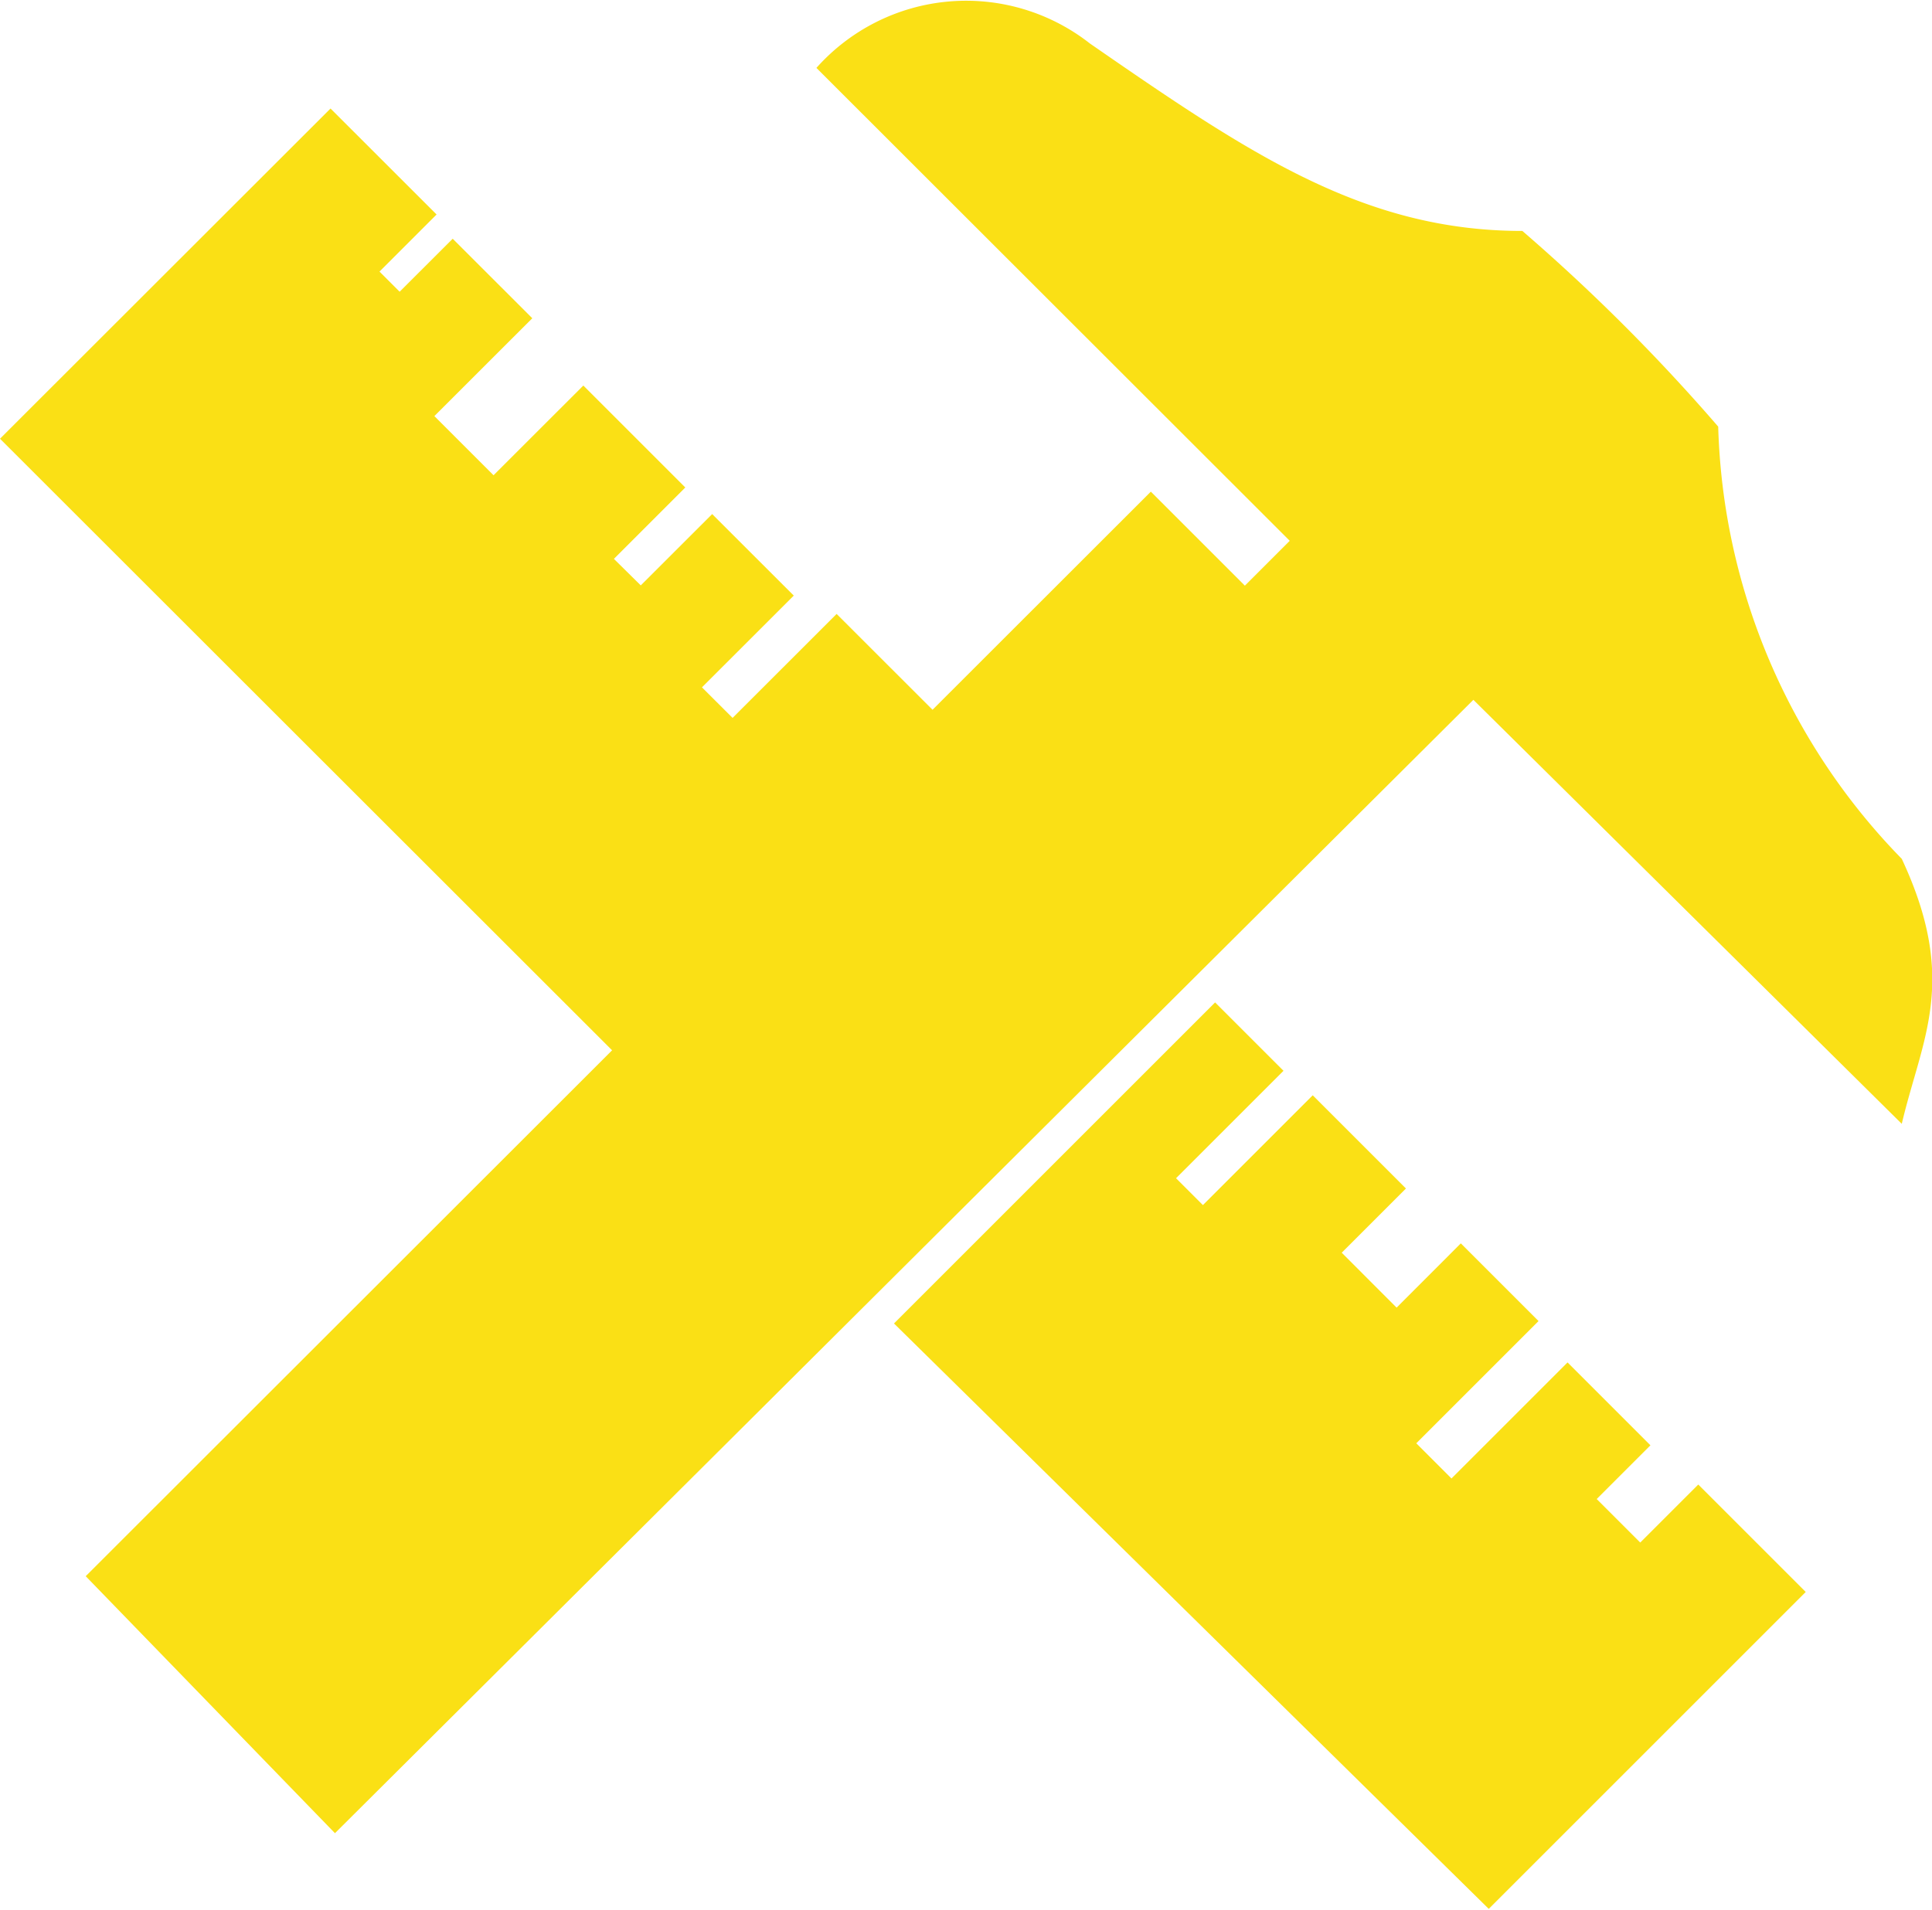 <svg id="Group_56" data-name="Group 56" xmlns="http://www.w3.org/2000/svg" width="28.764" height="28.438" viewBox="0 0 28.764 28.438">
  <g id="Group_55" data-name="Group 55">
    <path id="Path_19" data-name="Path 19" d="M2781.048,3232.707l7.837-7.831-9.113-9.107,4.921-4.917,1.579,1.578-.85.85.3.3.79-.789,1.185,1.184-1.458,1.457.881.881,1.337-1.336,1.518,1.518-1.063,1.063.4.395,1.063-1.062,1.215,1.214-1.367,1.366.456.455,1.549-1.548,1.428,1.427,3.25-3.248,1.4,1.4.668-.668-7.047-7.042a2.985,2.985,0,0,1,4.071-.364c2.369,1.639,4.07,2.792,6.439,2.792a28.2,28.2,0,0,1,2.916,2.914,9.594,9.594,0,0,0,2.733,6.436c.851,1.821.3,2.671,0,3.946l-6.378-6.314-16.949,16.877Z" transform="translate(-2779.772 -3209.236)" fill="#fae015"/>
  </g>
  <path id="Path_20" data-name="Path 20" d="M2846.592,3288.663l4.781-4.781,1.018,1.018-1.6,1.6.4.4,1.635-1.635,1.388,1.388-.956.956.817.818.956-.957,1.157,1.157-1.82,1.82.524.524,1.728-1.728,1.234,1.234-.8.8.648.648.864-.864,1.6,1.6-4.719,4.719Z" transform="translate(-2833.282 -3268.955)" fill="#fae015"/>
</svg>
